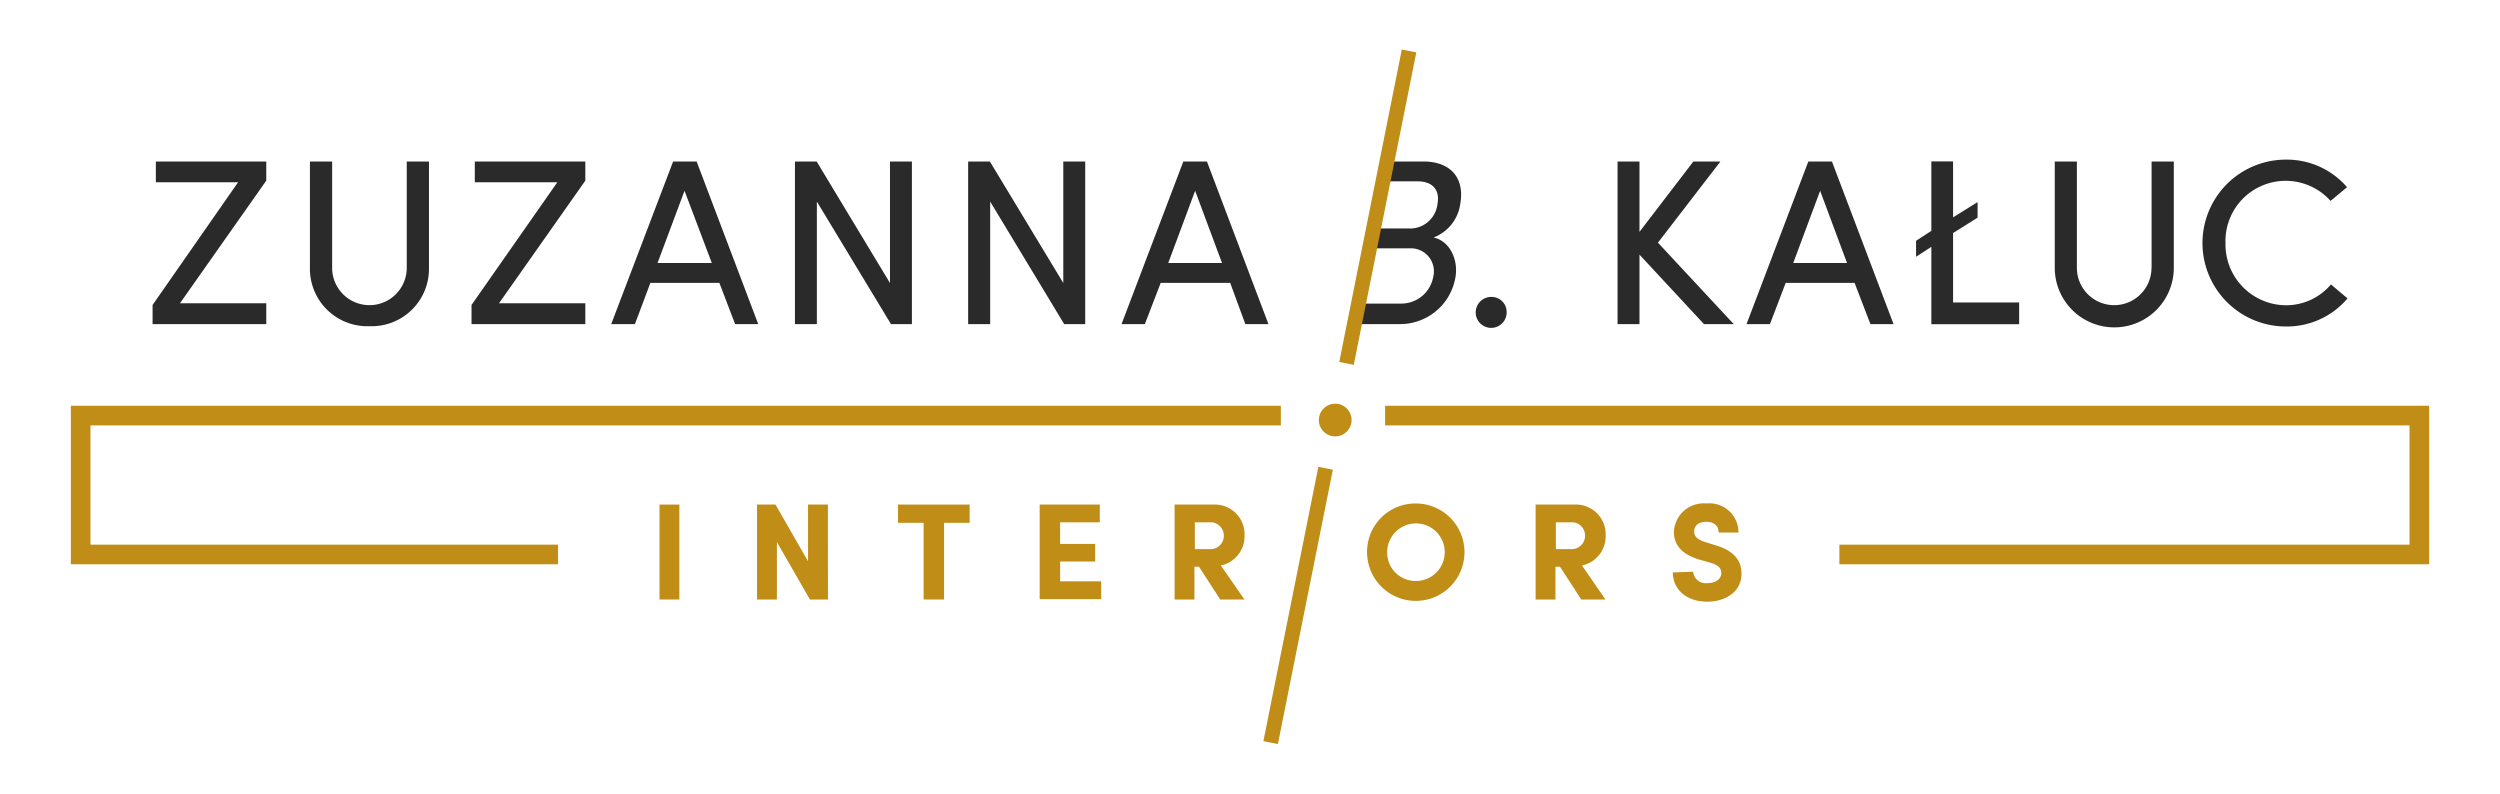<svg id="Layer_1" data-name="Layer 1" xmlns="http://www.w3.org/2000/svg" viewBox="0 0 252 80"><defs><style>.cls-1{fill:#c08d17;}.cls-2{fill:#2a2a2a;}</style></defs><title>Artboard 1</title><polygon class="cls-1" points="56.25 56.88 7.14 56.88 7.14 40.9 129.11 40.9 129.11 42.88 9.12 42.88 9.12 54.9 56.25 54.9 56.25 56.88"/><polygon class="cls-1" points="244.86 56.88 185.41 56.88 185.41 54.9 242.88 54.9 242.88 42.88 139.62 42.88 139.62 40.9 244.86 40.9 244.86 56.88"/><path class="cls-2" d="M24,18.37H15.71V16.28H26.84v1.93l-8.7,12.36h8.7v2.1H15.38V30.74Z"/><path class="cls-2" d="M41,27V16.28h2.24V27a5.78,5.78,0,0,1-6,5.88,5.79,5.79,0,0,1-6-5.88V16.28h2.24V27A3.76,3.76,0,0,0,41,27Z"/><path class="cls-2" d="M56.18,18.37H47.86V16.28H59v1.93l-8.7,12.36H59v2.1H47.53V30.74Z"/><path class="cls-2" d="M65.56,28.51,64,32.67H61.61l6.24-16.39h2.37l6.21,16.39H74.1l-1.59-4.16Zm6.19-2L69,19.23l-2.72,7.28Z"/><path class="cls-2" d="M89.81,32.67,82.34,20.32V32.67H80.13V16.28h2.19l7.39,12.25V16.28h2.21V32.67Z"/><path class="cls-2" d="M107.27,32.67,99.81,20.32V32.67H97.59V16.28h2.19l7.4,12.25V16.28h2.21V32.67Z"/><path class="cls-2" d="M117,28.51l-1.6,4.16h-2.35l6.23-16.39h2.38l6.2,16.39h-2.33L124,28.51Zm6.18-2-2.71-7.28-2.71,7.28Z"/><path class="cls-2" d="M150.3,29.93a1.52,1.52,0,0,1,1.57,1.5,1.56,1.56,0,1,1-1.57-1.5Z"/><path class="cls-2" d="M174.76,32.67h-3l-6.5-7v7h-2.21V16.28h2.21v7.09l5.43-7.09h2.73l-6.3,8.18Z"/><path class="cls-2" d="M180,28.51l-1.59,4.16h-2.36l6.23-16.39h2.38l6.21,16.39h-2.33l-1.6-4.16Zm6.18-2-2.71-7.28-2.71,7.28Z"/><path class="cls-2" d="M199.34,20.37v1.57l-2.47,1.55v7h6.66v2.19h-8.85v-7.8l-1.54,1V24.27l1.54-1v-7h2.19v5.64Z"/><path class="cls-2" d="M216.88,27V16.28h2.24V27a6,6,0,0,1-12,0V16.28h2.23V27a3.76,3.76,0,0,0,7.52,0Z"/><path class="cls-2" d="M236.63,30.08a8,8,0,0,1-6.21,2.83,8.41,8.41,0,0,1,0-16.82,8,8,0,0,1,6.16,2.78l-1.66,1.38a6.07,6.07,0,0,0-10.59,4.26,6.13,6.13,0,0,0,6.09,6.26,5.91,5.91,0,0,0,4.54-2.1Z"/><path class="cls-1" d="M68.48,50.86v9.57h-2V50.86Z"/><path class="cls-1" d="M83.46,60.43H81.64l-3.33-5.79v5.79h-2V50.86h1.86l3.28,5.72V50.86h2Z"/><path class="cls-1" d="M90.52,50.86h7.22V52.7H95.16v7.73H93.1V52.7H90.52Z"/><path class="cls-1" d="M104.8,50.86h6.06v1.79h-4v2.18h3.53V56.6h-3.53v2H111v1.79H104.8Z"/><path class="cls-1" d="M125.44,60.43H123l-2.14-3.3h-.46v3.3h-2V50.86h3.92A3,3,0,0,1,125.45,54a3,3,0,0,1-2.39,3Zm-5-7.78v2.7h1.73a1.36,1.36,0,0,0,0-2.7Z"/><path class="cls-1" d="M142.65,50.75a4.91,4.91,0,1,1-4.85,4.92A4.87,4.87,0,0,1,142.65,50.75Zm0,7.81a2.9,2.9,0,1,0-2.82-2.89A2.85,2.85,0,0,0,142.65,58.56Z"/><path class="cls-1" d="M161.83,60.43h-2.44l-2.14-3.3h-.46v3.3h-2V50.86h3.92A3,3,0,0,1,161.85,54a3,3,0,0,1-2.39,3Zm-5-7.78v2.7h1.72a1.36,1.36,0,0,0,.06-2.7Z"/><path class="cls-1" d="M170.67,57.63a1.27,1.27,0,0,0,1.43,1.15c.82,0,1.39-.39,1.41-1,0-.43-.19-.8-1.16-1.08l-1.15-.32c-2.11-.65-2.47-1.89-2.47-2.75A3,3,0,0,1,172,50.75a2.93,2.93,0,0,1,3.24,2.93h-2c0-.64-.43-1.08-1.24-1.08s-1.23.39-1.23,1c0,.25.09.7,1,1l1.14.36c2.32.67,2.65,2,2.63,2.89,0,1.9-1.75,2.8-3.45,2.8-2.08,0-3.47-1.23-3.47-2.95Z"/><path class="cls-2" d="M147.2,20.52c.45-2.6-1-4.24-3.71-4.24h-3.34l-.39,2h3.14c1.47,0,2.26.83,2,2.26a2.78,2.78,0,0,1-2.64,2.49h-3.44l-.38,2h3.84a2.32,2.32,0,0,1,2.19,2.88,3.27,3.27,0,0,1-3.12,2.69h-4l-.4,2.07h4.15a5.66,5.66,0,0,0,5.61-4.73c.29-1.65-.48-3.62-2.21-4A4.24,4.24,0,0,0,147.2,20.52Z"/><rect class="cls-1" x="122.83" y="20.15" width="32.12" height="1.49" transform="translate(91.13 152.97) rotate(-78.68)"/><polygon class="cls-1" points="128.81 75 127.35 74.71 132.89 47.06 134.35 47.35 128.81 75"/><circle class="cls-1" cx="134.59" cy="42.34" r="1.65"/></svg>